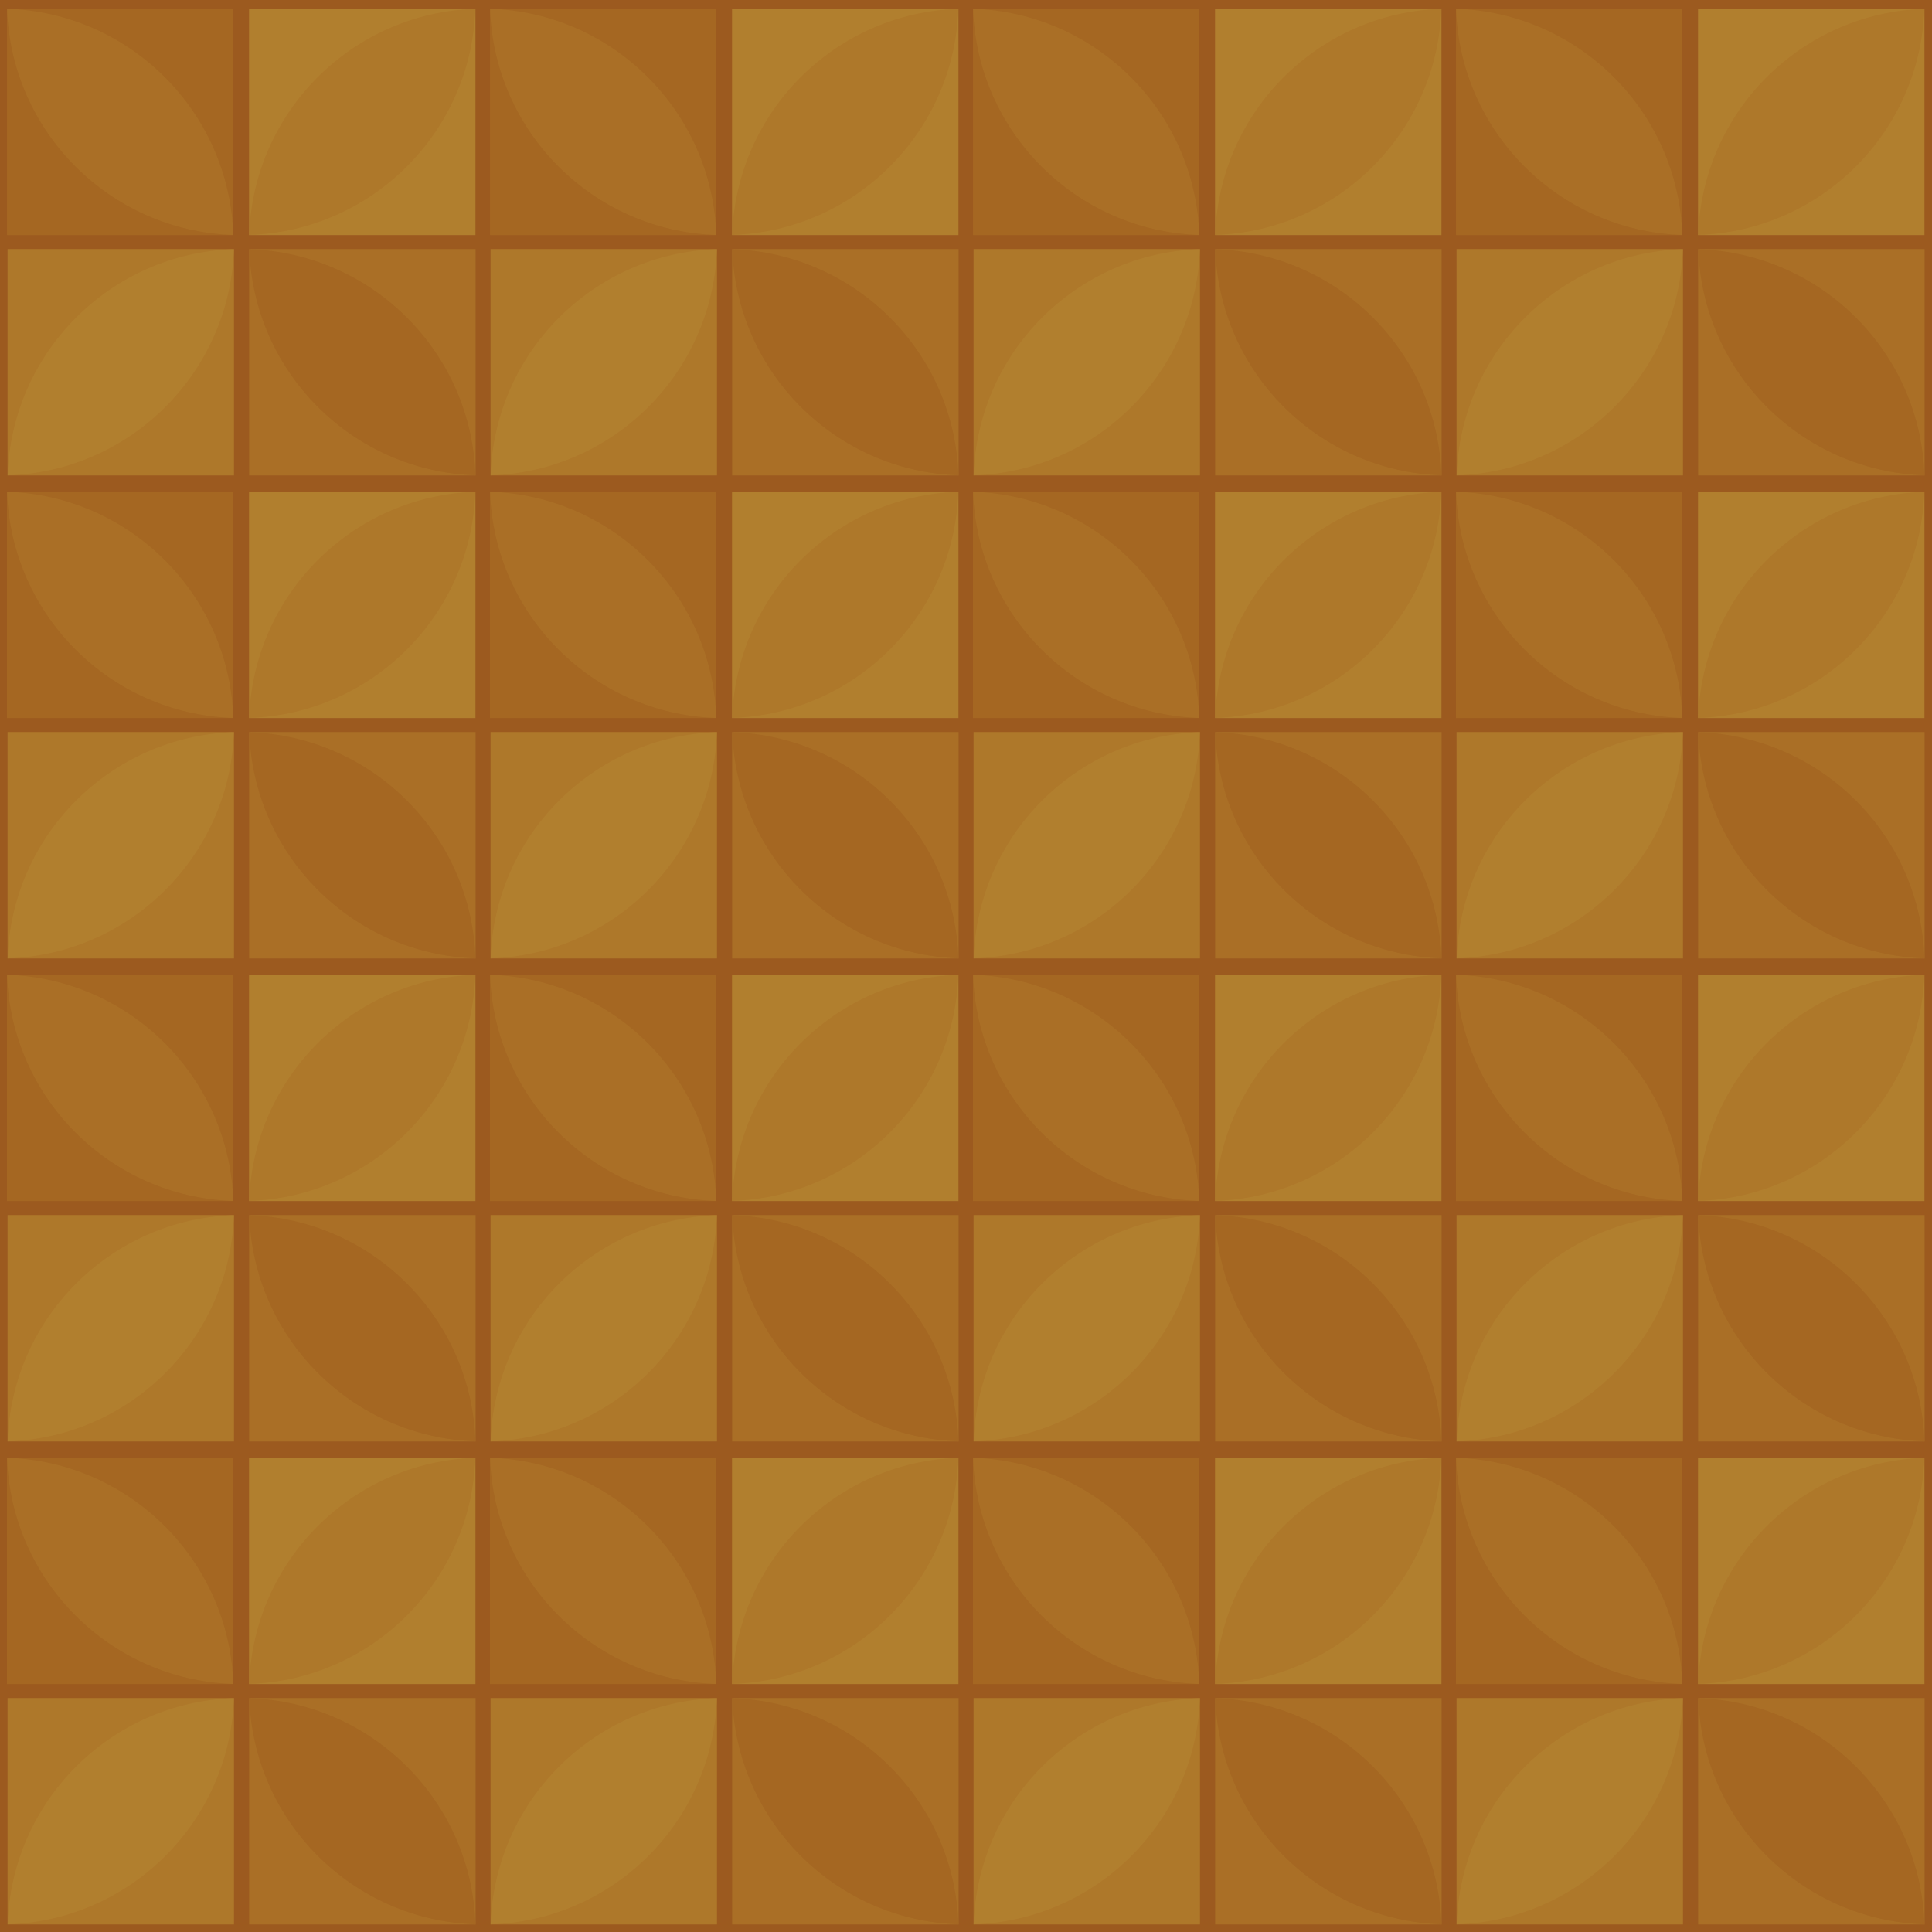 <?xml version="1.0" encoding="UTF-8" standalone="no"?>
<!DOCTYPE svg PUBLIC "-//W3C//DTD SVG 1.1//EN" "http://www.w3.org/Graphics/SVG/1.1/DTD/svg11.dtd">
<svg width="100%" height="100%" viewBox="0 0 256 256" version="1.1" xmlns="http://www.w3.org/2000/svg" xmlns:xlink="http://www.w3.org/1999/xlink" xml:space="preserve" xmlns:serif="http://www.serif.com/" style="fill-rule:evenodd;clip-rule:evenodd;stroke-linejoin:round;stroke-miterlimit:2;">
    <g transform="matrix(1.121,0,0,1.083,-24,-8.667)">
        <rect x="0" y="4" width="256" height="252" style="fill:rgb(156,90,32);"/>
    </g>
    <g>
        <rect x="0" y="0" width="64" height="64" style="fill:rgb(156,90,32);"/>
        <g transform="matrix(-1.83697e-16,-1,1,-1.83697e-16,-0.076,32.147)">
            <path d="M31,1L31,31L1,31L1,1L31,1Z" style="fill:rgb(169,108,36);"/>
            <g transform="matrix(1,0,0,1,32,32)">
                <path d="M-1.016,-30.984C-1.543,-14.681 -14.681,-1.543 -30.984,-1.016C-30.457,-17.319 -17.319,-30.457 -1.016,-30.984Z" style="fill:rgb(177,120,41);"/>
            </g>
        </g>
        <g transform="matrix(1,-2.28848e-17,2.28848e-17,1,32,0.147)">
            <path d="M31,1L31,31L1,31L1,1L31,1Z" style="fill:rgb(187,142,53);"/>
            <g transform="matrix(1,0,0,1,32,32)">
                <path d="M-1.016,-30.984C-1.543,-14.681 -14.681,-1.543 -30.984,-1.016C-30.457,-17.319 -17.319,-30.457 -1.016,-30.984Z" style="fill:rgb(183,133,47);"/>
            </g>
        </g>
        <g transform="matrix(8.41171e-17,1,-1,8.41171e-17,64.016,32)">
            <path d="M31,1L31,31L1,31L1,1L31,1Z" style="fill:rgb(177,120,41);"/>
            <g transform="matrix(1,0,0,1,32,32)">
                <path d="M-1.016,-30.984C-1.543,-14.681 -14.681,-1.543 -30.984,-1.016C-30.457,-17.319 -17.319,-30.457 -1.016,-30.984Z" style="fill:rgb(169,108,36);"/>
            </g>
        </g>
        <g transform="matrix(-1,-9.95799e-17,9.95799e-17,-1,32,64)">
            <path d="M31,1L31,31L1,31L1,1L31,1Z" style="fill:rgb(183,133,47);"/>
            <g transform="matrix(1,0,0,1,32,32)">
                <path d="M-1.016,-30.984C-1.543,-14.681 -14.681,-1.543 -30.984,-1.016C-30.457,-17.319 -17.319,-30.457 -1.016,-30.984Z" style="fill:rgb(187,142,53);"/>
            </g>
        </g>
    </g>
    <g transform="matrix(1,0,0,1,7.10543e-15,128)">
        <rect x="0" y="0" width="64" height="64" style="fill:rgb(156,90,32);"/>
        <g transform="matrix(-1.83697e-16,-1,1,-1.83697e-16,-0.076,32.147)">
            <path d="M31,1L31,31L1,31L1,1L31,1Z" style="fill:rgb(169,108,36);"/>
            <g transform="matrix(1,0,0,1,32,32)">
                <path d="M-1.016,-30.984C-1.543,-14.681 -14.681,-1.543 -30.984,-1.016C-30.457,-17.319 -17.319,-30.457 -1.016,-30.984Z" style="fill:rgb(177,120,41);"/>
            </g>
        </g>
        <g transform="matrix(1,-2.28848e-17,2.28848e-17,1,32,0.147)">
            <path d="M31,1L31,31L1,31L1,1L31,1Z" style="fill:rgb(187,142,53);"/>
            <g transform="matrix(1,0,0,1,32,32)">
                <path d="M-1.016,-30.984C-1.543,-14.681 -14.681,-1.543 -30.984,-1.016C-30.457,-17.319 -17.319,-30.457 -1.016,-30.984Z" style="fill:rgb(183,133,47);"/>
            </g>
        </g>
        <g transform="matrix(8.41171e-17,1,-1,8.41171e-17,64.016,32)">
            <path d="M31,1L31,31L1,31L1,1L31,1Z" style="fill:rgb(177,120,41);"/>
            <g transform="matrix(1,0,0,1,32,32)">
                <path d="M-1.016,-30.984C-1.543,-14.681 -14.681,-1.543 -30.984,-1.016C-30.457,-17.319 -17.319,-30.457 -1.016,-30.984Z" style="fill:rgb(169,108,36);"/>
            </g>
        </g>
        <g transform="matrix(-1,-9.95799e-17,9.95799e-17,-1,32,64)">
            <path d="M31,1L31,31L1,31L1,1L31,1Z" style="fill:rgb(183,133,47);"/>
            <g transform="matrix(1,0,0,1,32,32)">
                <path d="M-1.016,-30.984C-1.543,-14.681 -14.681,-1.543 -30.984,-1.016C-30.457,-17.319 -17.319,-30.457 -1.016,-30.984Z" style="fill:rgb(187,142,53);"/>
            </g>
        </g>
    </g>
    <g transform="matrix(1,0,0,1,0,64)">
        <rect x="0" y="0" width="64" height="64" style="fill:rgb(156,90,32);"/>
        <g transform="matrix(-1.83697e-16,-1,1,-1.83697e-16,-0.076,32.147)">
            <path d="M31,1L31,31L1,31L1,1L31,1Z" style="fill:rgb(169,108,36);"/>
            <g transform="matrix(1,0,0,1,32,32)">
                <path d="M-1.016,-30.984C-1.543,-14.681 -14.681,-1.543 -30.984,-1.016C-30.457,-17.319 -17.319,-30.457 -1.016,-30.984Z" style="fill:rgb(177,120,41);"/>
            </g>
        </g>
        <g transform="matrix(1,-2.28848e-17,2.28848e-17,1,32,0.147)">
            <path d="M31,1L31,31L1,31L1,1L31,1Z" style="fill:rgb(187,142,53);"/>
            <g transform="matrix(1,0,0,1,32,32)">
                <path d="M-1.016,-30.984C-1.543,-14.681 -14.681,-1.543 -30.984,-1.016C-30.457,-17.319 -17.319,-30.457 -1.016,-30.984Z" style="fill:rgb(183,133,47);"/>
            </g>
        </g>
        <g transform="matrix(8.41171e-17,1,-1,8.41171e-17,64.016,32)">
            <path d="M31,1L31,31L1,31L1,1L31,1Z" style="fill:rgb(177,120,41);"/>
            <g transform="matrix(1,0,0,1,32,32)">
                <path d="M-1.016,-30.984C-1.543,-14.681 -14.681,-1.543 -30.984,-1.016C-30.457,-17.319 -17.319,-30.457 -1.016,-30.984Z" style="fill:rgb(169,108,36);"/>
            </g>
        </g>
        <g transform="matrix(-1,-9.95799e-17,9.95799e-17,-1,32,64)">
            <path d="M31,1L31,31L1,31L1,1L31,1Z" style="fill:rgb(183,133,47);"/>
            <g transform="matrix(1,0,0,1,32,32)">
                <path d="M-1.016,-30.984C-1.543,-14.681 -14.681,-1.543 -30.984,-1.016C-30.457,-17.319 -17.319,-30.457 -1.016,-30.984Z" style="fill:rgb(187,142,53);"/>
            </g>
        </g>
    </g>
    <g transform="matrix(1,0,0,1,7.10543e-15,192)">
        <rect x="0" y="0" width="64" height="64" style="fill:rgb(156,90,32);"/>
        <g transform="matrix(-1.83697e-16,-1,1,-1.83697e-16,-0.076,32.147)">
            <path d="M31,1L31,31L1,31L1,1L31,1Z" style="fill:rgb(169,108,36);"/>
            <g transform="matrix(1,0,0,1,32,32)">
                <path d="M-1.016,-30.984C-1.543,-14.681 -14.681,-1.543 -30.984,-1.016C-30.457,-17.319 -17.319,-30.457 -1.016,-30.984Z" style="fill:rgb(177,120,41);"/>
            </g>
        </g>
        <g transform="matrix(1,-2.28848e-17,2.28848e-17,1,32,0.147)">
            <path d="M31,1L31,31L1,31L1,1L31,1Z" style="fill:rgb(187,142,53);"/>
            <g transform="matrix(1,0,0,1,32,32)">
                <path d="M-1.016,-30.984C-1.543,-14.681 -14.681,-1.543 -30.984,-1.016C-30.457,-17.319 -17.319,-30.457 -1.016,-30.984Z" style="fill:rgb(183,133,47);"/>
            </g>
        </g>
        <g transform="matrix(8.41171e-17,1,-1,8.41171e-17,64.016,32)">
            <path d="M31,1L31,31L1,31L1,1L31,1Z" style="fill:rgb(177,120,41);"/>
            <g transform="matrix(1,0,0,1,32,32)">
                <path d="M-1.016,-30.984C-1.543,-14.681 -14.681,-1.543 -30.984,-1.016C-30.457,-17.319 -17.319,-30.457 -1.016,-30.984Z" style="fill:rgb(169,108,36);"/>
            </g>
        </g>
        <g transform="matrix(-1,-9.95799e-17,9.95799e-17,-1,32,64)">
            <path d="M31,1L31,31L1,31L1,1L31,1Z" style="fill:rgb(183,133,47);"/>
            <g transform="matrix(1,0,0,1,32,32)">
                <path d="M-1.016,-30.984C-1.543,-14.681 -14.681,-1.543 -30.984,-1.016C-30.457,-17.319 -17.319,-30.457 -1.016,-30.984Z" style="fill:rgb(187,142,53);"/>
            </g>
        </g>
    </g>
    <g transform="matrix(1,0,0,1,128,0)">
        <rect x="0" y="0" width="64" height="64" style="fill:rgb(156,90,32);"/>
        <g transform="matrix(-1.83697e-16,-1,1,-1.83697e-16,-0.076,32.147)">
            <path d="M31,1L31,31L1,31L1,1L31,1Z" style="fill:rgb(169,108,36);"/>
            <g transform="matrix(1,0,0,1,32,32)">
                <path d="M-1.016,-30.984C-1.543,-14.681 -14.681,-1.543 -30.984,-1.016C-30.457,-17.319 -17.319,-30.457 -1.016,-30.984Z" style="fill:rgb(177,120,41);"/>
            </g>
        </g>
        <g transform="matrix(1,-2.28848e-17,2.28848e-17,1,32,0.147)">
            <path d="M31,1L31,31L1,31L1,1L31,1Z" style="fill:rgb(187,142,53);"/>
            <g transform="matrix(1,0,0,1,32,32)">
                <path d="M-1.016,-30.984C-1.543,-14.681 -14.681,-1.543 -30.984,-1.016C-30.457,-17.319 -17.319,-30.457 -1.016,-30.984Z" style="fill:rgb(183,133,47);"/>
            </g>
        </g>
        <g transform="matrix(8.41171e-17,1,-1,8.41171e-17,64.016,32)">
            <path d="M31,1L31,31L1,31L1,1L31,1Z" style="fill:rgb(177,120,41);"/>
            <g transform="matrix(1,0,0,1,32,32)">
                <path d="M-1.016,-30.984C-1.543,-14.681 -14.681,-1.543 -30.984,-1.016C-30.457,-17.319 -17.319,-30.457 -1.016,-30.984Z" style="fill:rgb(169,108,36);"/>
            </g>
        </g>
        <g transform="matrix(-1,-9.95799e-17,9.95799e-17,-1,32,64)">
            <path d="M31,1L31,31L1,31L1,1L31,1Z" style="fill:rgb(183,133,47);"/>
            <g transform="matrix(1,0,0,1,32,32)">
                <path d="M-1.016,-30.984C-1.543,-14.681 -14.681,-1.543 -30.984,-1.016C-30.457,-17.319 -17.319,-30.457 -1.016,-30.984Z" style="fill:rgb(187,142,53);"/>
            </g>
        </g>
    </g>
    <g transform="matrix(1,0,0,1,128,128)">
        <rect x="0" y="0" width="64" height="64" style="fill:rgb(156,90,32);"/>
        <g transform="matrix(-1.83697e-16,-1,1,-1.83697e-16,-0.076,32.147)">
            <path d="M31,1L31,31L1,31L1,1L31,1Z" style="fill:rgb(169,108,36);"/>
            <g transform="matrix(1,0,0,1,32,32)">
                <path d="M-1.016,-30.984C-1.543,-14.681 -14.681,-1.543 -30.984,-1.016C-30.457,-17.319 -17.319,-30.457 -1.016,-30.984Z" style="fill:rgb(177,120,41);"/>
            </g>
        </g>
        <g transform="matrix(1,-2.28848e-17,2.28848e-17,1,32,0.147)">
            <path d="M31,1L31,31L1,31L1,1L31,1Z" style="fill:rgb(187,142,53);"/>
            <g transform="matrix(1,0,0,1,32,32)">
                <path d="M-1.016,-30.984C-1.543,-14.681 -14.681,-1.543 -30.984,-1.016C-30.457,-17.319 -17.319,-30.457 -1.016,-30.984Z" style="fill:rgb(183,133,47);"/>
            </g>
        </g>
        <g transform="matrix(8.41171e-17,1,-1,8.41171e-17,64.016,32)">
            <path d="M31,1L31,31L1,31L1,1L31,1Z" style="fill:rgb(177,120,41);"/>
            <g transform="matrix(1,0,0,1,32,32)">
                <path d="M-1.016,-30.984C-1.543,-14.681 -14.681,-1.543 -30.984,-1.016C-30.457,-17.319 -17.319,-30.457 -1.016,-30.984Z" style="fill:rgb(169,108,36);"/>
            </g>
        </g>
        <g transform="matrix(-1,-9.95799e-17,9.95799e-17,-1,32,64)">
            <path d="M31,1L31,31L1,31L1,1L31,1Z" style="fill:rgb(183,133,47);"/>
            <g transform="matrix(1,0,0,1,32,32)">
                <path d="M-1.016,-30.984C-1.543,-14.681 -14.681,-1.543 -30.984,-1.016C-30.457,-17.319 -17.319,-30.457 -1.016,-30.984Z" style="fill:rgb(187,142,53);"/>
            </g>
        </g>
    </g>
    <g transform="matrix(1,0,0,1,128,64)">
        <rect x="0" y="0" width="64" height="64" style="fill:rgb(156,90,32);"/>
        <g transform="matrix(-1.83697e-16,-1,1,-1.83697e-16,-0.076,32.147)">
            <path d="M31,1L31,31L1,31L1,1L31,1Z" style="fill:rgb(169,108,36);"/>
            <g transform="matrix(1,0,0,1,32,32)">
                <path d="M-1.016,-30.984C-1.543,-14.681 -14.681,-1.543 -30.984,-1.016C-30.457,-17.319 -17.319,-30.457 -1.016,-30.984Z" style="fill:rgb(177,120,41);"/>
            </g>
        </g>
        <g transform="matrix(1,-2.28848e-17,2.28848e-17,1,32,0.147)">
            <path d="M31,1L31,31L1,31L1,1L31,1Z" style="fill:rgb(187,142,53);"/>
            <g transform="matrix(1,0,0,1,32,32)">
                <path d="M-1.016,-30.984C-1.543,-14.681 -14.681,-1.543 -30.984,-1.016C-30.457,-17.319 -17.319,-30.457 -1.016,-30.984Z" style="fill:rgb(183,133,47);"/>
            </g>
        </g>
        <g transform="matrix(8.41171e-17,1,-1,8.41171e-17,64.016,32)">
            <path d="M31,1L31,31L1,31L1,1L31,1Z" style="fill:rgb(177,120,41);"/>
            <g transform="matrix(1,0,0,1,32,32)">
                <path d="M-1.016,-30.984C-1.543,-14.681 -14.681,-1.543 -30.984,-1.016C-30.457,-17.319 -17.319,-30.457 -1.016,-30.984Z" style="fill:rgb(169,108,36);"/>
            </g>
        </g>
        <g transform="matrix(-1,-9.95799e-17,9.95799e-17,-1,32,64)">
            <path d="M31,1L31,31L1,31L1,1L31,1Z" style="fill:rgb(183,133,47);"/>
            <g transform="matrix(1,0,0,1,32,32)">
                <path d="M-1.016,-30.984C-1.543,-14.681 -14.681,-1.543 -30.984,-1.016C-30.457,-17.319 -17.319,-30.457 -1.016,-30.984Z" style="fill:rgb(187,142,53);"/>
            </g>
        </g>
    </g>
    <g transform="matrix(1,0,0,1,128,192)">
        <rect x="0" y="0" width="64" height="64" style="fill:rgb(156,90,32);"/>
        <g transform="matrix(-1.83697e-16,-1,1,-1.83697e-16,-0.076,32.147)">
            <path d="M31,1L31,31L1,31L1,1L31,1Z" style="fill:rgb(169,108,36);"/>
            <g transform="matrix(1,0,0,1,32,32)">
                <path d="M-1.016,-30.984C-1.543,-14.681 -14.681,-1.543 -30.984,-1.016C-30.457,-17.319 -17.319,-30.457 -1.016,-30.984Z" style="fill:rgb(177,120,41);"/>
            </g>
        </g>
        <g transform="matrix(1,-2.28848e-17,2.28848e-17,1,32,0.147)">
            <path d="M31,1L31,31L1,31L1,1L31,1Z" style="fill:rgb(187,142,53);"/>
            <g transform="matrix(1,0,0,1,32,32)">
                <path d="M-1.016,-30.984C-1.543,-14.681 -14.681,-1.543 -30.984,-1.016C-30.457,-17.319 -17.319,-30.457 -1.016,-30.984Z" style="fill:rgb(183,133,47);"/>
            </g>
        </g>
        <g transform="matrix(8.41171e-17,1,-1,8.41171e-17,64.016,32)">
            <path d="M31,1L31,31L1,31L1,1L31,1Z" style="fill:rgb(177,120,41);"/>
            <g transform="matrix(1,0,0,1,32,32)">
                <path d="M-1.016,-30.984C-1.543,-14.681 -14.681,-1.543 -30.984,-1.016C-30.457,-17.319 -17.319,-30.457 -1.016,-30.984Z" style="fill:rgb(169,108,36);"/>
            </g>
        </g>
        <g transform="matrix(-1,-9.95799e-17,9.95799e-17,-1,32,64)">
            <path d="M31,1L31,31L1,31L1,1L31,1Z" style="fill:rgb(183,133,47);"/>
            <g transform="matrix(1,0,0,1,32,32)">
                <path d="M-1.016,-30.984C-1.543,-14.681 -14.681,-1.543 -30.984,-1.016C-30.457,-17.319 -17.319,-30.457 -1.016,-30.984Z" style="fill:rgb(187,142,53);"/>
            </g>
        </g>
    </g>
    <g transform="matrix(1,0,0,1,64,0)">
        <rect x="0" y="0" width="64" height="64" style="fill:rgb(156,90,32);"/>
        <g transform="matrix(-1.83697e-16,-1,1,-1.83697e-16,-0.076,32.147)">
            <path d="M31,1L31,31L1,31L1,1L31,1Z" style="fill:rgb(169,108,36);"/>
            <g transform="matrix(1,0,0,1,32,32)">
                <path d="M-1.016,-30.984C-1.543,-14.681 -14.681,-1.543 -30.984,-1.016C-30.457,-17.319 -17.319,-30.457 -1.016,-30.984Z" style="fill:rgb(177,120,41);"/>
            </g>
        </g>
        <g transform="matrix(1,-2.28848e-17,2.28848e-17,1,32,0.147)">
            <path d="M31,1L31,31L1,31L1,1L31,1Z" style="fill:rgb(187,142,53);"/>
            <g transform="matrix(1,0,0,1,32,32)">
                <path d="M-1.016,-30.984C-1.543,-14.681 -14.681,-1.543 -30.984,-1.016C-30.457,-17.319 -17.319,-30.457 -1.016,-30.984Z" style="fill:rgb(183,133,47);"/>
            </g>
        </g>
        <g transform="matrix(8.41171e-17,1,-1,8.41171e-17,64.016,32)">
            <path d="M31,1L31,31L1,31L1,1L31,1Z" style="fill:rgb(177,120,41);"/>
            <g transform="matrix(1,0,0,1,32,32)">
                <path d="M-1.016,-30.984C-1.543,-14.681 -14.681,-1.543 -30.984,-1.016C-30.457,-17.319 -17.319,-30.457 -1.016,-30.984Z" style="fill:rgb(169,108,36);"/>
            </g>
        </g>
        <g transform="matrix(-1,-9.95799e-17,9.95799e-17,-1,32,64)">
            <path d="M31,1L31,31L1,31L1,1L31,1Z" style="fill:rgb(183,133,47);"/>
            <g transform="matrix(1,0,0,1,32,32)">
                <path d="M-1.016,-30.984C-1.543,-14.681 -14.681,-1.543 -30.984,-1.016C-30.457,-17.319 -17.319,-30.457 -1.016,-30.984Z" style="fill:rgb(187,142,53);"/>
            </g>
        </g>
    </g>
    <g transform="matrix(1,0,0,1,64,128)">
        <rect x="0" y="0" width="64" height="64" style="fill:rgb(156,90,32);"/>
        <g transform="matrix(-1.83697e-16,-1,1,-1.83697e-16,-0.076,32.147)">
            <path d="M31,1L31,31L1,31L1,1L31,1Z" style="fill:rgb(169,108,36);"/>
            <g transform="matrix(1,0,0,1,32,32)">
                <path d="M-1.016,-30.984C-1.543,-14.681 -14.681,-1.543 -30.984,-1.016C-30.457,-17.319 -17.319,-30.457 -1.016,-30.984Z" style="fill:rgb(177,120,41);"/>
            </g>
        </g>
        <g transform="matrix(1,-2.28848e-17,2.28848e-17,1,32,0.147)">
            <path d="M31,1L31,31L1,31L1,1L31,1Z" style="fill:rgb(187,142,53);"/>
            <g transform="matrix(1,0,0,1,32,32)">
                <path d="M-1.016,-30.984C-1.543,-14.681 -14.681,-1.543 -30.984,-1.016C-30.457,-17.319 -17.319,-30.457 -1.016,-30.984Z" style="fill:rgb(183,133,47);"/>
            </g>
        </g>
        <g transform="matrix(8.41171e-17,1,-1,8.41171e-17,64.016,32)">
            <path d="M31,1L31,31L1,31L1,1L31,1Z" style="fill:rgb(177,120,41);"/>
            <g transform="matrix(1,0,0,1,32,32)">
                <path d="M-1.016,-30.984C-1.543,-14.681 -14.681,-1.543 -30.984,-1.016C-30.457,-17.319 -17.319,-30.457 -1.016,-30.984Z" style="fill:rgb(169,108,36);"/>
            </g>
        </g>
        <g transform="matrix(-1,-9.95799e-17,9.95799e-17,-1,32,64)">
            <path d="M31,1L31,31L1,31L1,1L31,1Z" style="fill:rgb(183,133,47);"/>
            <g transform="matrix(1,0,0,1,32,32)">
                <path d="M-1.016,-30.984C-1.543,-14.681 -14.681,-1.543 -30.984,-1.016C-30.457,-17.319 -17.319,-30.457 -1.016,-30.984Z" style="fill:rgb(187,142,53);"/>
            </g>
        </g>
    </g>
    <g transform="matrix(1,0,0,1,64,64)">
        <rect x="0" y="0" width="64" height="64" style="fill:rgb(156,90,32);"/>
        <g transform="matrix(-1.83697e-16,-1,1,-1.83697e-16,-0.076,32.147)">
            <path d="M31,1L31,31L1,31L1,1L31,1Z" style="fill:rgb(169,108,36);"/>
            <g transform="matrix(1,0,0,1,32,32)">
                <path d="M-1.016,-30.984C-1.543,-14.681 -14.681,-1.543 -30.984,-1.016C-30.457,-17.319 -17.319,-30.457 -1.016,-30.984Z" style="fill:rgb(177,120,41);"/>
            </g>
        </g>
        <g transform="matrix(1,-2.28848e-17,2.28848e-17,1,32,0.147)">
            <path d="M31,1L31,31L1,31L1,1L31,1Z" style="fill:rgb(187,142,53);"/>
            <g transform="matrix(1,0,0,1,32,32)">
                <path d="M-1.016,-30.984C-1.543,-14.681 -14.681,-1.543 -30.984,-1.016C-30.457,-17.319 -17.319,-30.457 -1.016,-30.984Z" style="fill:rgb(183,133,47);"/>
            </g>
        </g>
        <g transform="matrix(8.41171e-17,1,-1,8.41171e-17,64.016,32)">
            <path d="M31,1L31,31L1,31L1,1L31,1Z" style="fill:rgb(177,120,41);"/>
            <g transform="matrix(1,0,0,1,32,32)">
                <path d="M-1.016,-30.984C-1.543,-14.681 -14.681,-1.543 -30.984,-1.016C-30.457,-17.319 -17.319,-30.457 -1.016,-30.984Z" style="fill:rgb(169,108,36);"/>
            </g>
        </g>
        <g transform="matrix(-1,-9.95799e-17,9.95799e-17,-1,32,64)">
            <path d="M31,1L31,31L1,31L1,1L31,1Z" style="fill:rgb(183,133,47);"/>
            <g transform="matrix(1,0,0,1,32,32)">
                <path d="M-1.016,-30.984C-1.543,-14.681 -14.681,-1.543 -30.984,-1.016C-30.457,-17.319 -17.319,-30.457 -1.016,-30.984Z" style="fill:rgb(187,142,53);"/>
            </g>
        </g>
    </g>
    <g transform="matrix(1,0,0,1,64,192)">
        <rect x="0" y="0" width="64" height="64" style="fill:rgb(156,90,32);"/>
        <g transform="matrix(-1.83697e-16,-1,1,-1.83697e-16,-0.076,32.147)">
            <path d="M31,1L31,31L1,31L1,1L31,1Z" style="fill:rgb(169,108,36);"/>
            <g transform="matrix(1,0,0,1,32,32)">
                <path d="M-1.016,-30.984C-1.543,-14.681 -14.681,-1.543 -30.984,-1.016C-30.457,-17.319 -17.319,-30.457 -1.016,-30.984Z" style="fill:rgb(177,120,41);"/>
            </g>
        </g>
        <g transform="matrix(1,-2.28848e-17,2.28848e-17,1,32,0.147)">
            <path d="M31,1L31,31L1,31L1,1L31,1Z" style="fill:rgb(187,142,53);"/>
            <g transform="matrix(1,0,0,1,32,32)">
                <path d="M-1.016,-30.984C-1.543,-14.681 -14.681,-1.543 -30.984,-1.016C-30.457,-17.319 -17.319,-30.457 -1.016,-30.984Z" style="fill:rgb(183,133,47);"/>
            </g>
        </g>
        <g transform="matrix(8.41171e-17,1,-1,8.41171e-17,64.016,32)">
            <path d="M31,1L31,31L1,31L1,1L31,1Z" style="fill:rgb(177,120,41);"/>
            <g transform="matrix(1,0,0,1,32,32)">
                <path d="M-1.016,-30.984C-1.543,-14.681 -14.681,-1.543 -30.984,-1.016C-30.457,-17.319 -17.319,-30.457 -1.016,-30.984Z" style="fill:rgb(169,108,36);"/>
            </g>
        </g>
        <g transform="matrix(-1,-9.95799e-17,9.95799e-17,-1,32,64)">
            <path d="M31,1L31,31L1,31L1,1L31,1Z" style="fill:rgb(183,133,47);"/>
            <g transform="matrix(1,0,0,1,32,32)">
                <path d="M-1.016,-30.984C-1.543,-14.681 -14.681,-1.543 -30.984,-1.016C-30.457,-17.319 -17.319,-30.457 -1.016,-30.984Z" style="fill:rgb(187,142,53);"/>
            </g>
        </g>
    </g>
    <g transform="matrix(1,0,0,1,192,0)">
        <rect x="0" y="0" width="64" height="64" style="fill:rgb(156,90,32);"/>
        <g transform="matrix(-1.83697e-16,-1,1,-1.83697e-16,-0.076,32.147)">
            <path d="M31,1L31,31L1,31L1,1L31,1Z" style="fill:rgb(169,108,36);"/>
            <g transform="matrix(1,0,0,1,32,32)">
                <path d="M-1.016,-30.984C-1.543,-14.681 -14.681,-1.543 -30.984,-1.016C-30.457,-17.319 -17.319,-30.457 -1.016,-30.984Z" style="fill:rgb(177,120,41);"/>
            </g>
        </g>
        <g transform="matrix(1,-2.28848e-17,2.28848e-17,1,32,0.147)">
            <path d="M31,1L31,31L1,31L1,1L31,1Z" style="fill:rgb(187,142,53);"/>
            <g transform="matrix(1,0,0,1,32,32)">
                <path d="M-1.016,-30.984C-1.543,-14.681 -14.681,-1.543 -30.984,-1.016C-30.457,-17.319 -17.319,-30.457 -1.016,-30.984Z" style="fill:rgb(183,133,47);"/>
            </g>
        </g>
        <g transform="matrix(8.41171e-17,1,-1,8.41171e-17,64.016,32)">
            <path d="M31,1L31,31L1,31L1,1L31,1Z" style="fill:rgb(177,120,41);"/>
            <g transform="matrix(1,0,0,1,32,32)">
                <path d="M-1.016,-30.984C-1.543,-14.681 -14.681,-1.543 -30.984,-1.016C-30.457,-17.319 -17.319,-30.457 -1.016,-30.984Z" style="fill:rgb(169,108,36);"/>
            </g>
        </g>
        <g transform="matrix(-1,-9.95799e-17,9.95799e-17,-1,32,64)">
            <path d="M31,1L31,31L1,31L1,1L31,1Z" style="fill:rgb(183,133,47);"/>
            <g transform="matrix(1,0,0,1,32,32)">
                <path d="M-1.016,-30.984C-1.543,-14.681 -14.681,-1.543 -30.984,-1.016C-30.457,-17.319 -17.319,-30.457 -1.016,-30.984Z" style="fill:rgb(187,142,53);"/>
            </g>
        </g>
    </g>
    <g transform="matrix(1,0,0,1,192,128)">
        <rect x="0" y="0" width="64" height="64" style="fill:rgb(156,90,32);"/>
        <g transform="matrix(-1.83697e-16,-1,1,-1.83697e-16,-0.076,32.147)">
            <path d="M31,1L31,31L1,31L1,1L31,1Z" style="fill:rgb(169,108,36);"/>
            <g transform="matrix(1,0,0,1,32,32)">
                <path d="M-1.016,-30.984C-1.543,-14.681 -14.681,-1.543 -30.984,-1.016C-30.457,-17.319 -17.319,-30.457 -1.016,-30.984Z" style="fill:rgb(177,120,41);"/>
            </g>
        </g>
        <g transform="matrix(1,-2.28848e-17,2.28848e-17,1,32,0.147)">
            <path d="M31,1L31,31L1,31L1,1L31,1Z" style="fill:rgb(187,142,53);"/>
            <g transform="matrix(1,0,0,1,32,32)">
                <path d="M-1.016,-30.984C-1.543,-14.681 -14.681,-1.543 -30.984,-1.016C-30.457,-17.319 -17.319,-30.457 -1.016,-30.984Z" style="fill:rgb(183,133,47);"/>
            </g>
        </g>
        <g transform="matrix(8.41171e-17,1,-1,8.41171e-17,64.016,32)">
            <path d="M31,1L31,31L1,31L1,1L31,1Z" style="fill:rgb(177,120,41);"/>
            <g transform="matrix(1,0,0,1,32,32)">
                <path d="M-1.016,-30.984C-1.543,-14.681 -14.681,-1.543 -30.984,-1.016C-30.457,-17.319 -17.319,-30.457 -1.016,-30.984Z" style="fill:rgb(169,108,36);"/>
            </g>
        </g>
        <g transform="matrix(-1,-9.95799e-17,9.95799e-17,-1,32,64)">
            <path d="M31,1L31,31L1,31L1,1L31,1Z" style="fill:rgb(183,133,47);"/>
            <g transform="matrix(1,0,0,1,32,32)">
                <path d="M-1.016,-30.984C-1.543,-14.681 -14.681,-1.543 -30.984,-1.016C-30.457,-17.319 -17.319,-30.457 -1.016,-30.984Z" style="fill:rgb(187,142,53);"/>
            </g>
        </g>
    </g>
    <g transform="matrix(1,0,0,1,192,64)">
        <rect x="0" y="0" width="64" height="64" style="fill:rgb(156,90,32);"/>
        <g transform="matrix(-1.83697e-16,-1,1,-1.83697e-16,-0.076,32.147)">
            <path d="M31,1L31,31L1,31L1,1L31,1Z" style="fill:rgb(169,108,36);"/>
            <g transform="matrix(1,0,0,1,32,32)">
                <path d="M-1.016,-30.984C-1.543,-14.681 -14.681,-1.543 -30.984,-1.016C-30.457,-17.319 -17.319,-30.457 -1.016,-30.984Z" style="fill:rgb(177,120,41);"/>
            </g>
        </g>
        <g transform="matrix(1,-2.28848e-17,2.28848e-17,1,32,0.147)">
            <path d="M31,1L31,31L1,31L1,1L31,1Z" style="fill:rgb(187,142,53);"/>
            <g transform="matrix(1,0,0,1,32,32)">
                <path d="M-1.016,-30.984C-1.543,-14.681 -14.681,-1.543 -30.984,-1.016C-30.457,-17.319 -17.319,-30.457 -1.016,-30.984Z" style="fill:rgb(183,133,47);"/>
            </g>
        </g>
        <g transform="matrix(8.41171e-17,1,-1,8.41171e-17,64.016,32)">
            <path d="M31,1L31,31L1,31L1,1L31,1Z" style="fill:rgb(177,120,41);"/>
            <g transform="matrix(1,0,0,1,32,32)">
                <path d="M-1.016,-30.984C-1.543,-14.681 -14.681,-1.543 -30.984,-1.016C-30.457,-17.319 -17.319,-30.457 -1.016,-30.984Z" style="fill:rgb(169,108,36);"/>
            </g>
        </g>
        <g transform="matrix(-1,-9.95799e-17,9.95799e-17,-1,32,64)">
            <path d="M31,1L31,31L1,31L1,1L31,1Z" style="fill:rgb(183,133,47);"/>
            <g transform="matrix(1,0,0,1,32,32)">
                <path d="M-1.016,-30.984C-1.543,-14.681 -14.681,-1.543 -30.984,-1.016C-30.457,-17.319 -17.319,-30.457 -1.016,-30.984Z" style="fill:rgb(187,142,53);"/>
            </g>
        </g>
    </g>
    <g transform="matrix(1,0,0,1,192,192)">
        <rect x="0" y="0" width="64" height="64" style="fill:rgb(156,90,32);"/>
        <g transform="matrix(-1.83697e-16,-1,1,-1.83697e-16,-0.076,32.147)">
            <path d="M31,1L31,31L1,31L1,1L31,1Z" style="fill:rgb(169,108,36);"/>
            <g transform="matrix(1,0,0,1,32,32)">
                <path d="M-1.016,-30.984C-1.543,-14.681 -14.681,-1.543 -30.984,-1.016C-30.457,-17.319 -17.319,-30.457 -1.016,-30.984Z" style="fill:rgb(177,120,41);"/>
            </g>
        </g>
        <g transform="matrix(1,-2.28848e-17,2.28848e-17,1,32,0.147)">
            <path d="M31,1L31,31L1,31L1,1L31,1Z" style="fill:rgb(187,142,53);"/>
            <g transform="matrix(1,0,0,1,32,32)">
                <path d="M-1.016,-30.984C-1.543,-14.681 -14.681,-1.543 -30.984,-1.016C-30.457,-17.319 -17.319,-30.457 -1.016,-30.984Z" style="fill:rgb(183,133,47);"/>
            </g>
        </g>
        <g transform="matrix(8.41171e-17,1,-1,8.41171e-17,64.016,32)">
            <path d="M31,1L31,31L1,31L1,1L31,1Z" style="fill:rgb(177,120,41);"/>
            <g transform="matrix(1,0,0,1,32,32)">
                <path d="M-1.016,-30.984C-1.543,-14.681 -14.681,-1.543 -30.984,-1.016C-30.457,-17.319 -17.319,-30.457 -1.016,-30.984Z" style="fill:rgb(169,108,36);"/>
            </g>
        </g>
        <g transform="matrix(-1,-9.95799e-17,9.95799e-17,-1,32,64)">
            <path d="M31,1L31,31L1,31L1,1L31,1Z" style="fill:rgb(183,133,47);"/>
            <g transform="matrix(1,0,0,1,32,32)">
                <path d="M-1.016,-30.984C-1.543,-14.681 -14.681,-1.543 -30.984,-1.016C-30.457,-17.319 -17.319,-30.457 -1.016,-30.984Z" style="fill:rgb(187,142,53);"/>
            </g>
        </g>
    </g>
    <g transform="matrix(1.068,0,0,1.053,-10.333,-8.545)">
        <rect x="0" y="4" width="256" height="252" style="fill:rgb(156,90,32);fill-opacity:0.3;"/>
    </g>
</svg>

